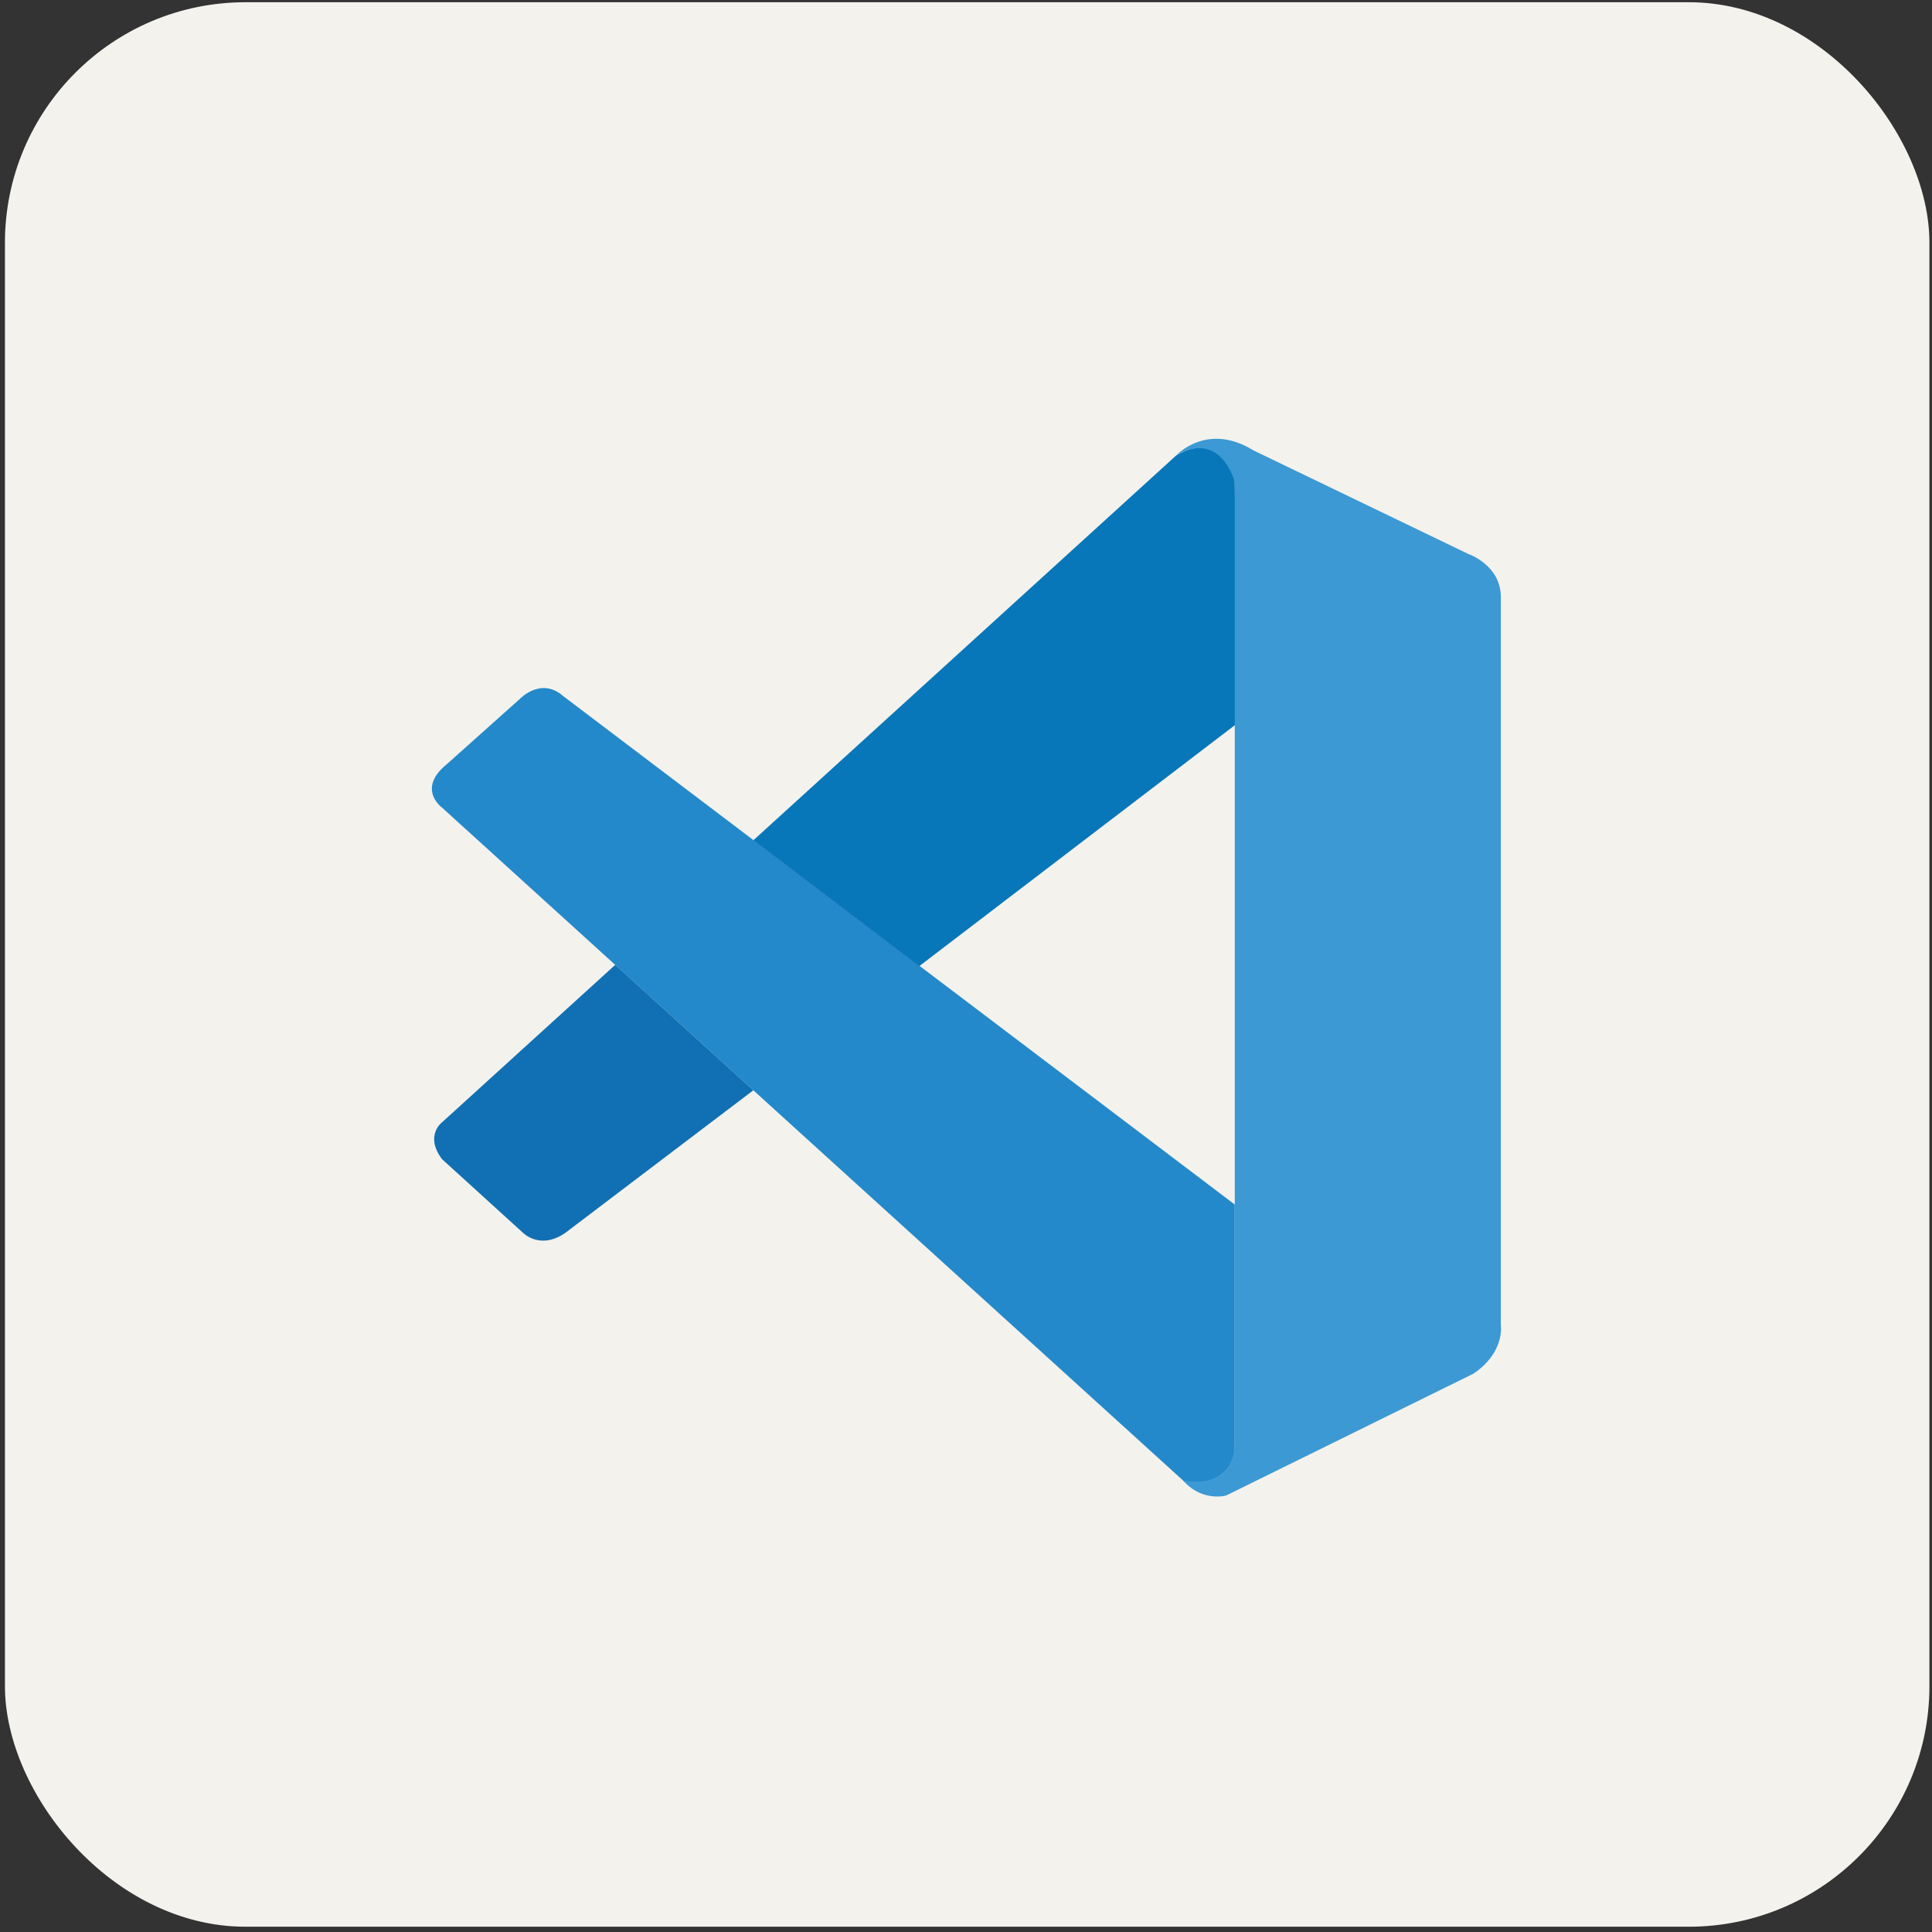 <svg width="257" height="257" viewBox="0 0 257 257" fill="none" xmlns="http://www.w3.org/2000/svg">
<rect x="0" y="0" width="257" height="257" fill="#333333" stroke="none"/>
<rect x="1.157" y="0.797" width="255" height="255" rx="31.5" fill="#F4F2ED"/>
<rect x="1.157" y="0.797" width="255" height="255" rx="31.5" stroke="#F4F2ED"/>
<path d="M58.803 107.434C58.803 107.434 55.339 104.937 59.496 101.603L69.181 92.943C69.181 92.943 71.952 90.027 74.882 92.567L164.253 160.231V192.677C164.253 192.677 164.21 197.772 157.671 197.209L58.803 107.434Z" fill="#2489CA"/>
<path d="M81.839 128.348L58.803 149.291C58.803 149.291 56.436 151.052 58.803 154.198L69.498 163.926C69.498 163.926 72.038 166.654 75.791 163.551L100.212 145.033L81.839 128.348Z" fill="#1070B3"/>
<path d="M122.281 128.521L164.527 96.263L164.253 63.989C164.253 63.989 162.449 56.946 156.43 60.612L100.212 111.778L122.281 128.521Z" fill="#0877B9"/>
<path d="M157.672 197.253C160.125 199.764 163.099 198.941 163.099 198.941L196.021 182.718C200.236 179.846 199.644 176.281 199.644 176.281V79.404C199.644 75.147 195.285 73.674 195.285 73.674L166.75 59.919C160.515 56.066 156.43 60.612 156.43 60.612C156.43 60.612 161.684 56.831 164.253 63.989V192.086C164.253 192.966 164.066 193.832 163.69 194.611C162.94 196.127 161.309 197.541 157.397 196.95L157.672 197.253Z" fill="#3C99D4"/>
</svg>
